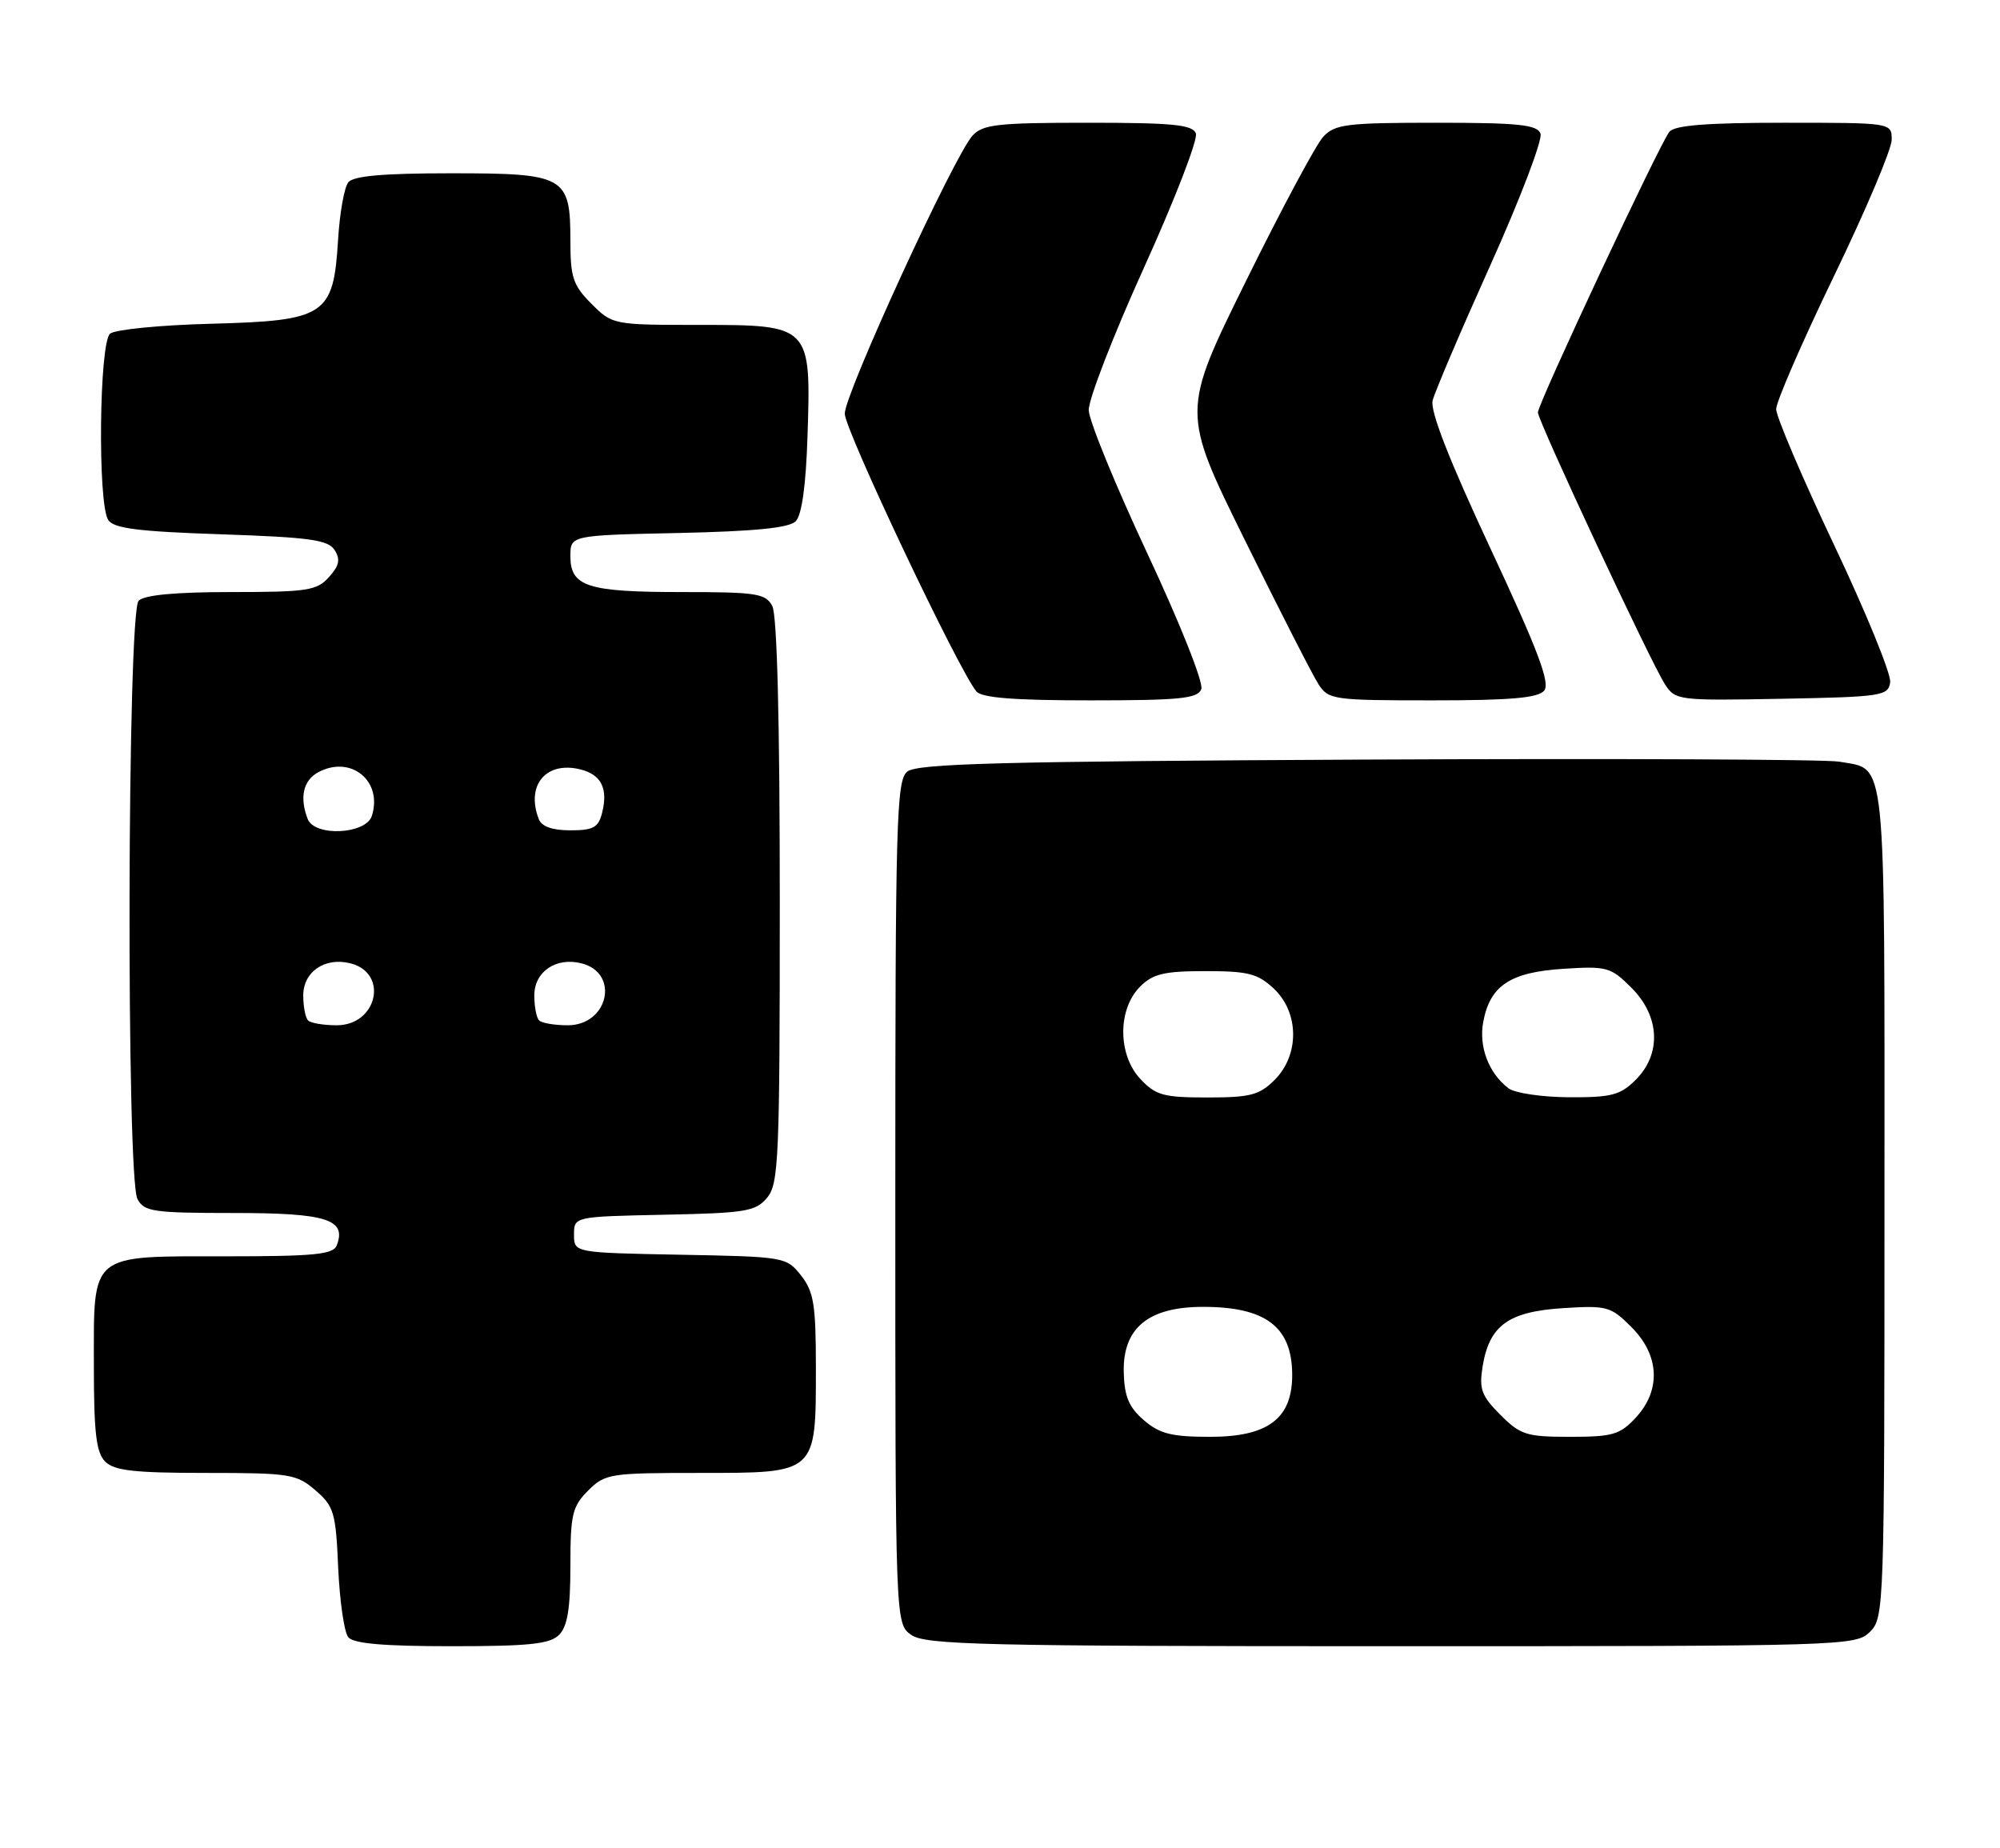 <?xml version="1.0" encoding="UTF-8" standalone="no"?>
<!DOCTYPE svg PUBLIC "-//W3C//DTD SVG 1.1//EN" "http://www.w3.org/Graphics/SVG/1.1/DTD/svg11.dtd" >
<svg xmlns="http://www.w3.org/2000/svg" xmlns:xlink="http://www.w3.org/1999/xlink" version="1.1" viewBox="0 0 277 256">
 <g >
 <path fill="currentColor"
d=" M 77.43 226.43 C 78.59 225.26 79.00 222.80 79.00 216.88 C 79.00 209.75 79.26 208.65 81.45 206.45 C 83.81 204.10 84.44 204.00 96.90 204.00 C 113.17 204.00 113.00 204.16 113.00 189.41 C 113.00 180.70 112.71 178.90 110.95 176.66 C 108.92 174.09 108.70 174.05 94.20 173.78 C 79.50 173.50 79.50 173.50 79.50 171.00 C 79.50 168.50 79.50 168.50 92.00 168.24 C 103.30 168.01 104.67 167.78 106.25 165.88 C 107.85 163.96 108.00 160.46 108.00 124.82 C 108.00 99.88 107.63 85.17 106.96 83.93 C 106.03 82.19 104.78 82.00 94.40 82.00 C 81.35 82.00 79.00 81.24 79.00 77.04 C 79.00 74.14 79.00 74.14 93.95 73.82 C 104.51 73.59 109.29 73.12 110.20 72.20 C 111.05 71.35 111.62 67.27 111.84 60.42 C 112.34 45.06 112.29 45.00 96.90 45.00 C 84.91 45.00 84.83 44.98 81.92 42.08 C 79.37 39.52 79.00 38.43 79.00 33.41 C 79.00 24.39 78.31 24.00 62.47 24.00 C 53.09 24.00 48.95 24.36 48.24 25.25 C 47.68 25.94 47.04 29.55 46.82 33.27 C 46.18 43.70 45.10 44.42 29.23 44.84 C 22.23 45.02 15.94 45.64 15.25 46.21 C 13.74 47.46 13.51 69.67 14.98 72.00 C 15.72 73.18 19.04 73.61 30.61 74.00 C 42.96 74.42 45.46 74.77 46.35 76.19 C 47.17 77.49 46.98 78.37 45.55 79.94 C 43.88 81.80 42.53 82.00 32.05 82.00 C 24.32 82.00 20.00 82.40 19.20 83.20 C 17.63 84.77 17.47 163.14 19.04 166.07 C 19.97 167.82 21.23 168.00 32.41 168.00 C 45.25 168.00 48.03 168.88 46.64 172.49 C 46.16 173.74 43.56 174.00 31.36 174.00 C 12.27 174.00 13.00 173.40 13.00 189.08 C 13.00 198.45 13.32 201.18 14.57 202.43 C 15.83 203.69 18.60 204.00 28.52 204.00 C 40.14 204.00 41.06 204.15 43.68 206.40 C 46.25 208.61 46.51 209.47 46.84 217.15 C 47.05 221.74 47.67 226.06 48.23 226.75 C 48.95 227.64 53.12 228.00 62.55 228.00 C 73.31 228.00 76.16 227.70 77.43 226.43 Z  M 259.00 226.00 C 260.95 224.05 261.00 222.67 261.00 166.57 C 261.00 103.24 261.36 106.70 254.72 105.49 C 252.95 105.17 223.56 105.04 189.40 105.20 C 138.57 105.45 127.01 105.75 125.65 106.87 C 124.15 108.12 124.00 113.55 124.00 166.57 C 124.00 224.89 124.00 224.89 126.22 226.44 C 128.18 227.81 136.16 228.00 192.72 228.00 C 255.67 228.00 257.04 227.96 259.00 226.00 Z  M 166.38 95.45 C 166.72 94.58 163.46 86.39 158.93 76.70 C 154.50 67.24 150.84 58.30 150.79 56.82 C 150.74 55.35 154.19 46.45 158.45 37.05 C 162.71 27.65 165.94 19.29 165.63 18.48 C 165.17 17.27 162.44 17.00 150.69 17.00 C 138.15 17.00 136.10 17.23 134.69 18.79 C 132.11 21.64 117.00 54.52 117.00 57.29 C 117.00 59.54 132.70 92.68 135.22 95.75 C 135.96 96.65 140.41 97.00 151.02 97.00 C 163.43 97.00 165.88 96.75 166.38 95.45 Z  M 213.87 95.65 C 214.73 94.61 213.02 90.07 206.43 75.97 C 200.71 63.72 198.05 56.92 198.42 55.47 C 198.72 54.27 202.33 45.80 206.45 36.65 C 210.57 27.49 213.68 19.32 213.36 18.50 C 212.89 17.27 210.31 17.00 198.93 17.00 C 186.52 17.00 184.89 17.20 183.27 18.94 C 182.28 20.00 177.46 29.00 172.56 38.94 C 163.64 57.02 163.64 57.02 172.39 74.76 C 177.21 84.52 181.80 93.51 182.60 94.75 C 183.99 96.91 184.61 97.00 198.40 97.00 C 209.22 97.00 213.03 96.67 213.87 95.65 Z  M 261.79 94.50 C 261.95 93.39 258.46 84.85 254.04 75.52 C 249.62 66.18 246.00 57.70 246.00 56.67 C 246.00 55.64 249.60 47.36 254.00 38.25 C 258.40 29.15 262.00 20.65 262.00 19.35 C 262.00 17.00 262.00 17.00 247.12 17.00 C 236.44 17.00 231.95 17.35 231.21 18.25 C 229.89 19.86 213.00 55.90 213.00 57.12 C 213.00 58.30 228.64 91.76 230.60 94.78 C 232.04 97.00 232.44 97.05 246.79 96.78 C 260.64 96.52 261.52 96.38 261.79 94.50 Z  M 42.67 141.33 C 42.30 140.97 42.00 139.41 42.00 137.87 C 42.00 134.58 45.00 132.53 48.53 133.42 C 53.87 134.76 52.27 142.00 46.63 142.00 C 44.82 142.00 43.03 141.70 42.67 141.33 Z  M 74.67 141.33 C 74.30 140.97 74.00 139.41 74.00 137.87 C 74.00 134.58 77.00 132.53 80.53 133.42 C 85.87 134.76 84.27 142.00 78.63 142.00 C 76.82 142.00 75.03 141.70 74.67 141.33 Z  M 42.61 113.42 C 41.46 110.43 42.00 108.07 44.09 106.95 C 48.60 104.54 53.04 108.16 51.50 113.00 C 50.68 115.57 43.56 115.91 42.61 113.42 Z  M 74.61 113.42 C 72.81 108.73 75.65 105.37 80.41 106.57 C 83.28 107.29 84.24 109.21 83.39 112.58 C 82.88 114.61 82.17 115.00 79.00 115.00 C 76.47 115.00 75.01 114.48 74.61 113.42 Z  M 158.43 196.70 C 156.35 194.91 155.73 193.43 155.64 190.10 C 155.48 183.94 159.03 181.00 166.62 181.00 C 175.27 181.00 178.91 183.74 178.97 190.30 C 179.02 196.44 175.68 199.00 167.60 199.00 C 162.27 199.00 160.63 198.59 158.43 196.70 Z  M 207.80 195.95 C 205.18 193.33 204.84 192.40 205.34 189.26 C 206.27 183.58 208.89 181.67 216.44 181.18 C 222.58 180.79 223.09 180.93 225.96 183.81 C 229.86 187.70 230.08 192.54 226.55 196.35 C 224.37 198.70 223.35 199.00 217.47 199.00 C 211.42 199.00 210.58 198.74 207.80 195.95 Z  M 157.94 149.44 C 154.80 146.09 154.78 139.78 157.90 136.65 C 159.69 134.87 161.23 134.50 166.95 134.50 C 172.86 134.50 174.20 134.84 176.42 136.92 C 179.94 140.23 180.00 146.09 176.55 149.55 C 174.42 151.68 173.18 152.00 167.22 152.00 C 161.14 152.00 160.07 151.71 157.94 149.44 Z  M 208.91 150.72 C 206.17 148.61 204.79 144.96 205.43 141.53 C 206.37 136.50 209.16 134.65 216.52 134.18 C 222.57 133.79 223.09 133.94 225.96 136.81 C 229.90 140.75 230.14 145.95 226.55 149.55 C 224.41 151.68 223.20 152.00 217.30 151.97 C 213.54 151.95 209.79 151.39 208.91 150.72 Z "/>
</g>
</svg>
